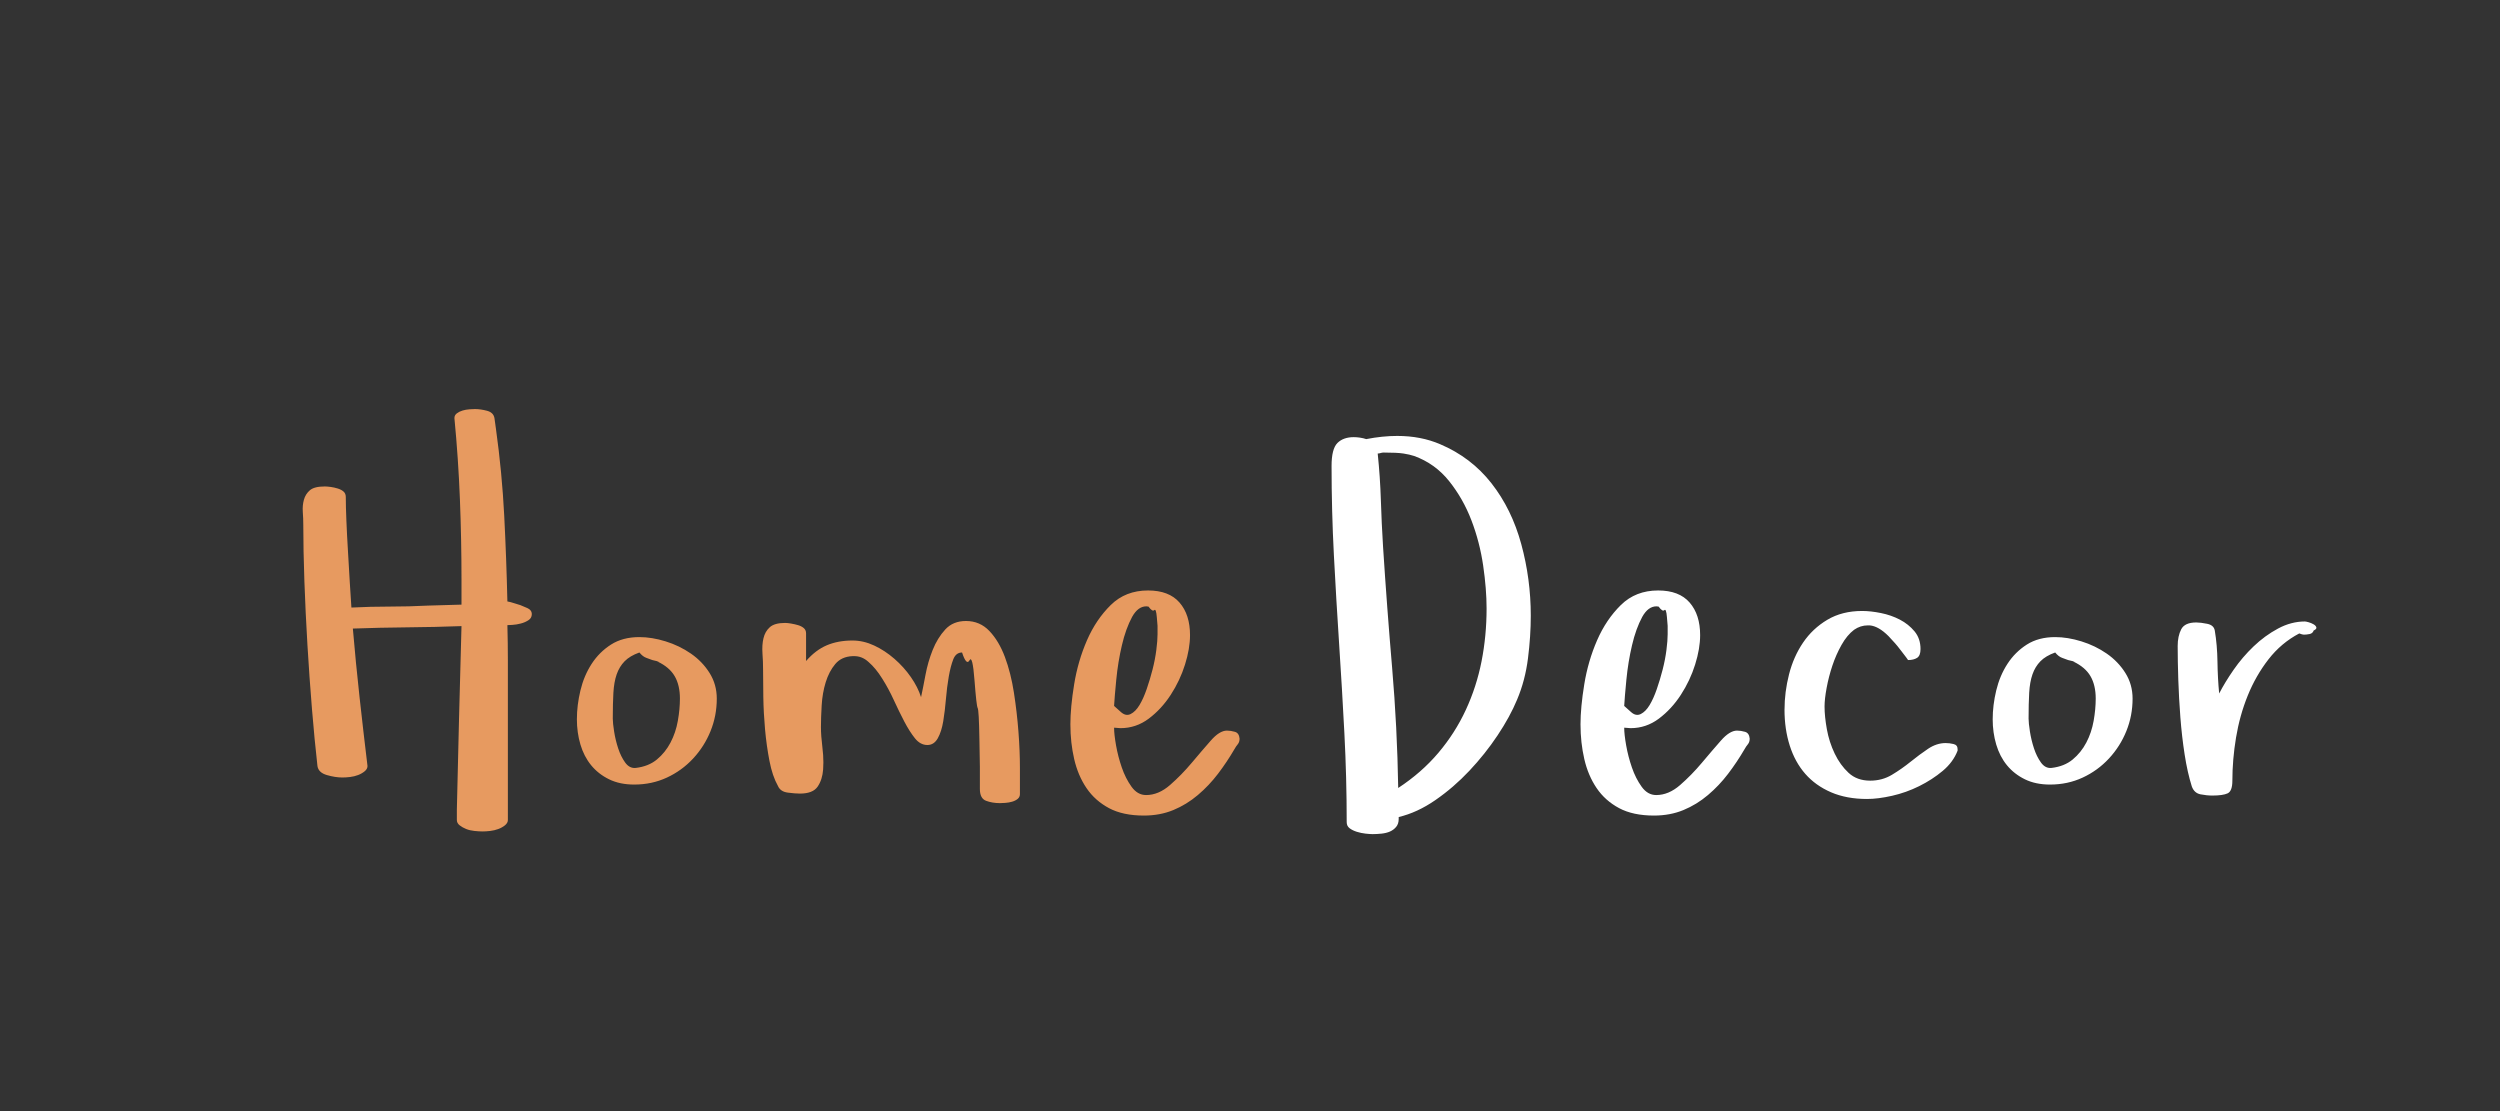 <?xml version="1.0"?>
<svg version="1.1" xmlns="http://www.w3.org/2000/svg" width="450px" height="200px" style="border: dashed 2px #aaa"><rect width="100%" height="100%" fill="#333333" stroke="none"/><path fill="#e79a60" d="M54.505,92.156q-0.088-1.165,0.198-2.197t1.077-1.714t2.681-0.681q0.439,0,1.077,0.088t1.274,0.286t1.033,0.549t0.396,0.967q0,1.626,0.11,4.285t0.286,5.537t0.33,5.625t0.286,4.46q3.428-0.176,6.899-0.176t6.855-0.176l6.064-0.176l0-4.351q0-7.295-0.286-14.612t-0.989-14.612q0-0.527,0.439-0.857t1.033-0.505t1.23-0.22t0.989-0.044q1.011,0,2.175,0.308t1.34,1.318l0.264,1.89q1.099,7.91,1.494,15.645t0.571,15.469q0.527,0.088,1.121,0.286t1.208,0.374q0.439,0.176,1.252,0.527t0.813,1.099q0,0.703-0.615,1.099t-1.384,0.593t-1.494,0.242t-0.901,0.044q0.088,3.252,0.088,6.482l0,6.482l0,14.194l0,7.91q0,0.527-0.505,0.945t-1.208,0.681t-1.472,0.352t-1.384,0.088t-1.45-0.088t-1.494-0.352t-1.165-0.659t-0.505-0.967l0-1.89q0.176-8.35,0.396-16.545t0.439-16.458q-4.79,0.176-9.734,0.22t-9.822,0.22q0.527,6.196,1.208,12.371t1.428,12.371q0,0.527-0.505,0.945t-1.187,0.681t-1.45,0.352t-1.384,0.088q-1.274,0-2.791-0.439t-1.692-1.626q-0.527-4.658-0.989-10.283t-0.813-11.492t-0.549-11.492t-0.198-10.195q0-1.099-0.088-2.263z M103.841,129.443q0-2.505,0.637-5.164t2.021-4.79t3.494-3.472t5.098-1.34q2.241,0,4.724,0.769t4.548,2.197t3.362,3.494t1.296,4.614q0,3.076-1.121,5.845t-3.142,4.944t-4.724,3.428t-5.867,1.252q-2.593,0-4.526-0.945t-3.23-2.527t-1.934-3.735t-0.637-4.57z M110.301,129.355q0,0.791,0.242,2.329t0.725,3.01t1.252,2.549t1.868,0.989q2.329-0.264,3.845-1.516t2.461-3.054t1.318-3.911t0.374-3.999q0-2.417-0.945-4.043t-3.098-2.637q0,0.088,0.088,0.088t0.088-0.088l-1.099-0.264q-0.439-0.176-1.077-0.396t-1.252-0.967q-1.714,0.615-2.659,1.582t-1.428,2.351t-0.593,3.318t-0.11,4.658z M137.247,117.6q-0.11-1.472,0.176-2.703t1.143-2t2.747-0.769q0.439,0,1.077,0.11t1.252,0.286t1.033,0.527t0.417,0.967l0,4.966q1.714-1.978,3.735-2.834t4.614-0.857q1.978,0,3.911,0.901t3.647,2.395t2.966,3.296t1.824,3.604q0.352-1.626,0.791-3.977t1.296-4.504t2.263-3.691t3.735-1.538q2.505,0,4.219,1.802t2.791,4.68t1.626,6.438t0.813,7.031t0.264,6.482l0,4.724q0,0.527-0.396,0.857t-0.989,0.505t-1.23,0.22t-0.989,0.044q-1.362,0-2.483-0.417t-1.121-2.131l0-3.955t-0.088-5.12t-0.308-5.493t-0.571-4.988t-0.901-3.604t-1.34-1.406q-1.099,0-1.582,1.23t-0.813,3.12t-0.505,3.999t-0.483,3.999t-0.989,3.098t-1.868,1.208q-1.274,0-2.241-1.208t-1.912-3.01t-1.89-3.867t-2.087-3.867q-1.143-1.846-2.461-2.988q-1.187-1.099-2.681-1.055l-0.22,0q-1.978,0.088-3.098,1.428t-1.714,3.274t-0.725,4.153t-0.132,3.889q0,1.582,0.264,3.691q0.176,1.406,0.176,2.681q0,0.659-0.044,1.274q-0.132,1.846-0.989,3.098t-3.186,1.252q-0.879,0-2.197-0.176t-1.758-1.187q-1.011-1.802-1.538-4.548t-0.791-5.669t-0.308-5.801t-0.044-4.944q0-1.45-0.11-2.922z M192.669,130.41q0-3.076,0.681-7.251t2.307-7.91t4.285-6.35t6.702-2.615q3.779,0,5.669,2.175t1.89,5.867q0,2.417-0.901,5.295t-2.571,5.449t-3.955,4.285t-5.098,1.714l-1.143-0.088q0,1.187,0.352,3.186t1.033,3.977t1.758,3.472t2.615,1.494q2.241,0,4.307-1.802t3.911-3.999t3.428-3.999t2.9-1.802q0.703,0,1.45,0.22t0.835,1.23q0,0.615-0.33,1.011t-0.593,0.879q-1.362,2.329-2.966,4.438t-3.625,3.823t-4.417,2.703t-5.295,0.989q-3.779,0-6.284-1.34t-4.043-3.604t-2.219-5.229t-0.681-6.218z M200.536,127.07l1.23,1.099q0.879,0.791,1.758,0.352t1.582-1.604t1.296-2.878t1.055-3.516t0.681-3.516t0.22-2.856l0-1.494t-0.132-1.582t-0.461-1.252t-1.033-0.637q-0.22-0.044-0.396-0.044q-1.494,0-2.549,1.89q-1.143,2.109-1.846,5.12t-1.011,6.174t-0.396,4.746z"/><path fill="#ffffff" d="M239.681,83.872q0-3.076,1.055-4.131t2.944-1.055q0.527,0,1.121,0.088t1.121,0.264q2.944-0.571,5.581-0.571q4.263,0,7.734,1.494q5.581,2.373,9.229,7.031t5.361,10.942t1.714,12.876q0,3.691-0.505,7.69t-1.956,7.427q-1.274,3.076-3.516,6.438t-5.076,6.372t-6.108,5.273t-6.614,3.054l0,0.352q0,0.879-0.461,1.428t-1.121,0.835t-1.516,0.374t-1.604,0.088q-0.439,0-1.252-0.088t-1.582-0.33t-1.296-0.637t-0.527-1.099q0-7.998-0.417-16.018t-0.945-16.04t-0.945-16.018t-0.417-16.04z M247.986,81.631q0.439,4.219,0.571,8.416t0.396,8.416q0.703,10.898,1.626,21.687t1.099,21.687q4.219-2.769,7.229-6.328t4.944-7.734t2.834-8.767t0.901-9.47q0-3.516-0.615-7.734t-2.109-8.13t-4.021-7.075t-6.306-4.526q-0.791-0.264-1.912-0.439t-3.582-0.176q-0.264,0-0.527,0.088t-0.527,0.088z M284.49,130.41q0-3.076,0.681-7.251t2.307-7.91t4.285-6.35t6.702-2.615q3.779,0,5.669,2.175t1.89,5.867q0,2.417-0.901,5.295t-2.571,5.449t-3.955,4.285t-5.098,1.714l-1.143-0.088q0,1.187,0.352,3.186t1.033,3.977t1.758,3.472t2.615,1.494q2.241,0,4.307-1.802t3.911-3.999t3.428-3.999t2.9-1.802q0.703,0,1.45,0.22t0.835,1.23q0,0.615-0.33,1.011t-0.593,0.879q-1.362,2.329-2.966,4.438t-3.625,3.823t-4.417,2.703t-5.295,0.989q-3.779,0-6.284-1.34t-4.043-3.604t-2.219-5.229t-0.681-6.218z M292.357,127.07l1.23,1.099q0.879,0.791,1.758,0.352t1.582-1.604t1.296-2.878t1.055-3.516t0.681-3.516t0.22-2.856l0-1.494t-0.132-1.582t-0.461-1.252t-1.033-0.637q-0.22-0.044-0.396-0.044q-1.494,0-2.549,1.89q-1.143,2.109-1.846,5.12t-1.011,6.174t-0.396,4.746z M321.214,127.729q0-3.164,0.813-6.35t2.527-5.713t4.373-4.109t6.262-1.582q1.538,0,3.384,0.374t3.406,1.187t2.637,2.109t1.077,3.186q0,1.187-0.615,1.582t-1.626,0.396l-0.308-0.439t-0.857-1.121t-1.165-1.45t-1.187-1.296q-1.802-1.802-3.384-1.934l-0.352,0q-1.318,0-2.461,0.791q-1.274,0.967-2.263,2.725t-1.648,3.735t-1.033,3.999t-0.374,3.34q0,1.802,0.417,4.109t1.406,4.373t2.505,3.472t3.889,1.406q2.153,0,3.911-1.055t3.362-2.351t3.142-2.329t3.164-1.033q0.703,0,1.428,0.176t0.725,0.923l0,0.264q-0.791,2.065-2.681,3.647t-4.241,2.747t-4.878,1.736t-4.504,0.571q-3.691,0-6.482-1.208t-4.636-3.318t-2.791-5.076t-0.945-6.482z M358.685,129.443q0-2.505,0.637-5.164t2.021-4.79t3.494-3.472t5.098-1.34q2.241,0,4.724,0.769t4.548,2.197t3.362,3.494t1.296,4.614q0,3.076-1.121,5.845t-3.142,4.944t-4.724,3.428t-5.867,1.252q-2.593,0-4.526-0.945t-3.23-2.527t-1.934-3.735t-0.637-4.57z M365.145,129.355q0,0.791,0.242,2.329t0.725,3.01t1.252,2.549t1.868,0.989q2.329-0.264,3.845-1.516t2.461-3.054t1.318-3.911t0.374-3.999q0-2.417-0.945-4.043t-3.098-2.637q0,0.088,0.088,0.088t0.088-0.088l-1.099-0.264q-0.439-0.176-1.077-0.396t-1.252-0.967q-1.714,0.615-2.659,1.582t-1.428,2.351t-0.593,3.318t-0.11,4.658z M391.981,116.304q0-1.802,0.637-3.032t2.703-1.23q0.791,0,1.978,0.242t1.362,1.208q0.439,2.593,0.483,5.625t0.308,5.713q1.011-1.978,2.593-4.263t3.604-4.219t4.395-3.208t4.834-1.274q0.176,0,0.659,0.132t0.901,0.374t0.505,0.549t-0.483,0.571q-0.176,0.527-0.747,0.637t-1.011,0.11q-0.264,0-0.835-0.22q-3.252,1.714-5.537,4.658t-3.735,6.526t-2.109,7.559t-0.659,7.756q0,1.89-0.857,2.285t-2.747,0.396q-1.011,0-2.131-0.22t-1.56-1.406q-0.791-2.505-1.296-5.757t-0.769-6.702t-0.374-6.79t-0.11-6.021z"/></svg>

